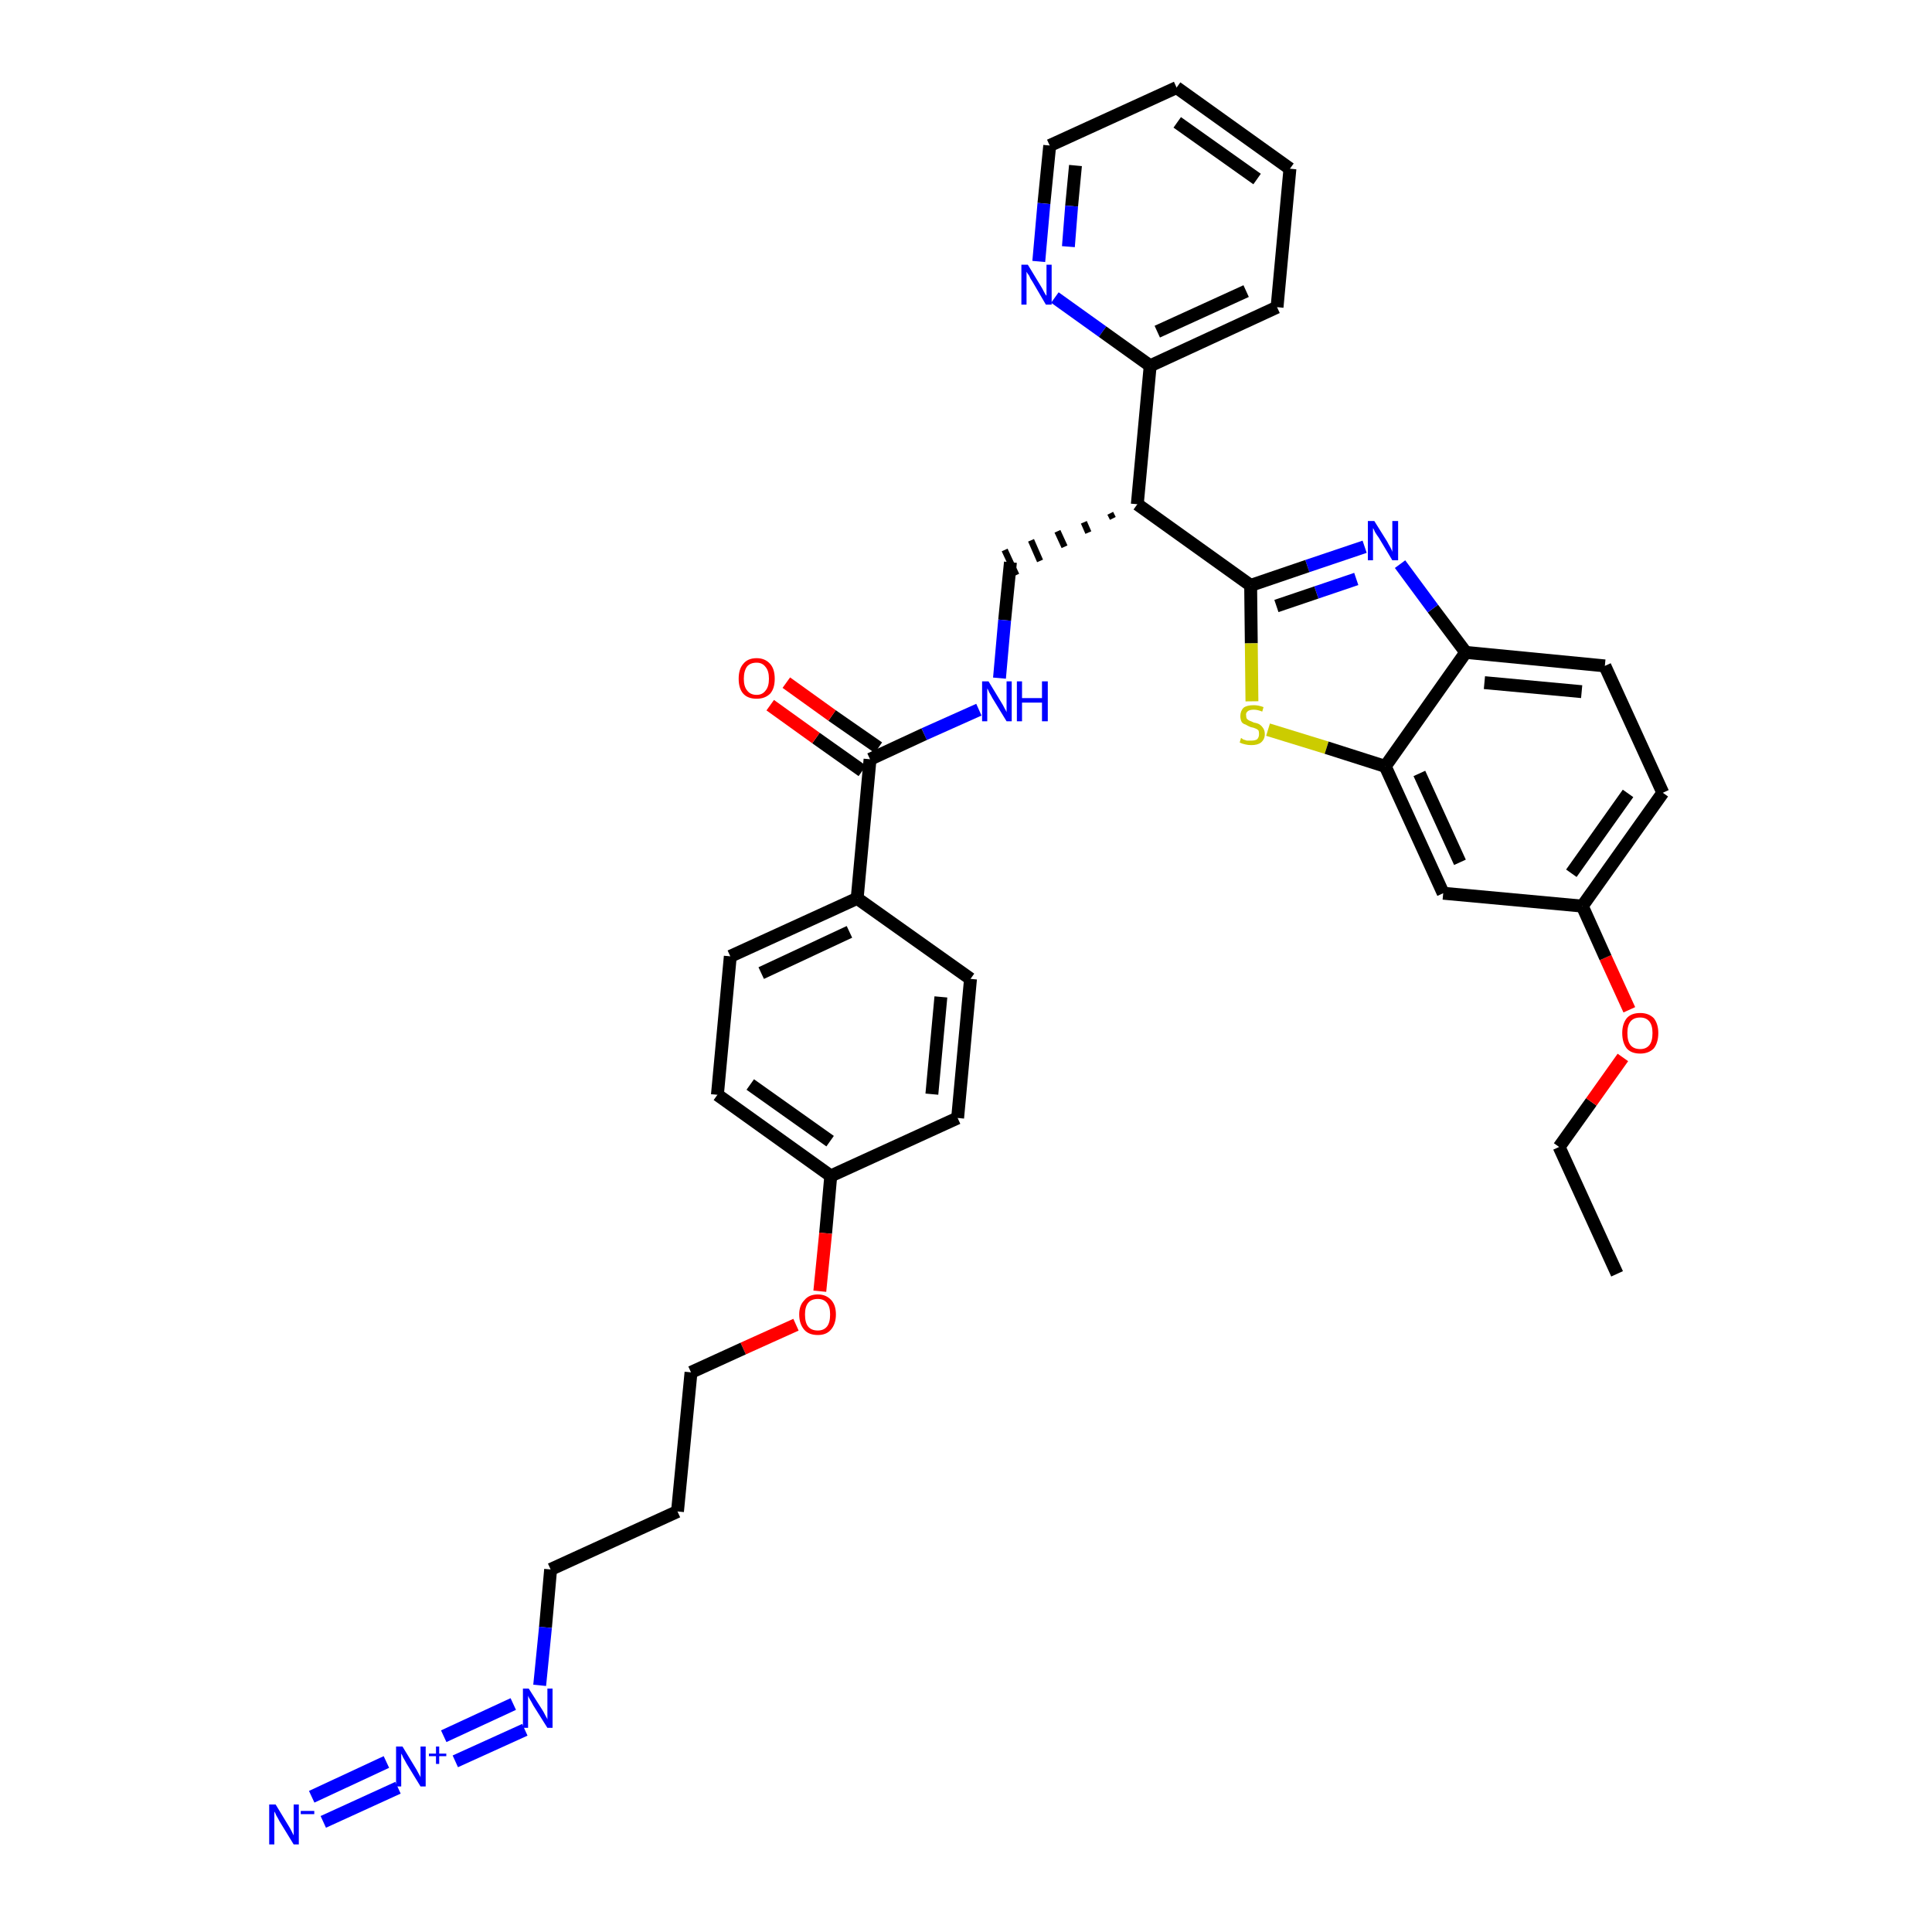 <?xml version='1.0' encoding='iso-8859-1'?>
<svg version='1.1' baseProfile='full'
              xmlns='http://www.w3.org/2000/svg'
                      xmlns:rdkit='http://www.rdkit.org/xml'
                      xmlns:xlink='http://www.w3.org/1999/xlink'
                  xml:space='preserve'
width='300px' height='300px' viewBox='0 0 300 300'>
<!-- END OF HEADER -->
<path class='bond-0 atom-0 atom-1' d='M 251.1,197.8 L 242.1,178.1' style='fill:none;fill-rule:evenodd;stroke:#000000;stroke-width:2.0px;stroke-linecap:butt;stroke-linejoin:miter;stroke-opacity:1' />
<path class='bond-1 atom-1 atom-2' d='M 242.1,178.1 L 247.1,171.1' style='fill:none;fill-rule:evenodd;stroke:#000000;stroke-width:2.0px;stroke-linecap:butt;stroke-linejoin:miter;stroke-opacity:1' />
<path class='bond-1 atom-1 atom-2' d='M 247.1,171.1 L 252.0,164.2' style='fill:none;fill-rule:evenodd;stroke:#FF0000;stroke-width:2.0px;stroke-linecap:butt;stroke-linejoin:miter;stroke-opacity:1' />
<path class='bond-2 atom-2 atom-3' d='M 253.0,156.8 L 249.3,148.7' style='fill:none;fill-rule:evenodd;stroke:#FF0000;stroke-width:2.0px;stroke-linecap:butt;stroke-linejoin:miter;stroke-opacity:1' />
<path class='bond-2 atom-2 atom-3' d='M 249.3,148.7 L 245.7,140.7' style='fill:none;fill-rule:evenodd;stroke:#000000;stroke-width:2.0px;stroke-linecap:butt;stroke-linejoin:miter;stroke-opacity:1' />
<path class='bond-3 atom-3 atom-4' d='M 245.7,140.7 L 258.2,123.1' style='fill:none;fill-rule:evenodd;stroke:#000000;stroke-width:2.0px;stroke-linecap:butt;stroke-linejoin:miter;stroke-opacity:1' />
<path class='bond-3 atom-3 atom-4' d='M 244.0,135.6 L 252.8,123.2' style='fill:none;fill-rule:evenodd;stroke:#000000;stroke-width:2.0px;stroke-linecap:butt;stroke-linejoin:miter;stroke-opacity:1' />
<path class='bond-35 atom-35 atom-3' d='M 224.1,138.7 L 245.7,140.7' style='fill:none;fill-rule:evenodd;stroke:#000000;stroke-width:2.0px;stroke-linecap:butt;stroke-linejoin:miter;stroke-opacity:1' />
<path class='bond-4 atom-4 atom-5' d='M 258.2,123.1 L 249.2,103.4' style='fill:none;fill-rule:evenodd;stroke:#000000;stroke-width:2.0px;stroke-linecap:butt;stroke-linejoin:miter;stroke-opacity:1' />
<path class='bond-5 atom-5 atom-6' d='M 249.2,103.4 L 227.6,101.3' style='fill:none;fill-rule:evenodd;stroke:#000000;stroke-width:2.0px;stroke-linecap:butt;stroke-linejoin:miter;stroke-opacity:1' />
<path class='bond-5 atom-5 atom-6' d='M 245.6,107.4 L 230.5,106.0' style='fill:none;fill-rule:evenodd;stroke:#000000;stroke-width:2.0px;stroke-linecap:butt;stroke-linejoin:miter;stroke-opacity:1' />
<path class='bond-6 atom-6 atom-7' d='M 227.6,101.3 L 222.5,94.5' style='fill:none;fill-rule:evenodd;stroke:#000000;stroke-width:2.0px;stroke-linecap:butt;stroke-linejoin:miter;stroke-opacity:1' />
<path class='bond-6 atom-6 atom-7' d='M 222.5,94.5 L 217.4,87.6' style='fill:none;fill-rule:evenodd;stroke:#0000FF;stroke-width:2.0px;stroke-linecap:butt;stroke-linejoin:miter;stroke-opacity:1' />
<path class='bond-36 atom-34 atom-6' d='M 215.1,119.0 L 227.6,101.3' style='fill:none;fill-rule:evenodd;stroke:#000000;stroke-width:2.0px;stroke-linecap:butt;stroke-linejoin:miter;stroke-opacity:1' />
<path class='bond-7 atom-7 atom-8' d='M 211.9,84.9 L 203.0,87.9' style='fill:none;fill-rule:evenodd;stroke:#0000FF;stroke-width:2.0px;stroke-linecap:butt;stroke-linejoin:miter;stroke-opacity:1' />
<path class='bond-7 atom-7 atom-8' d='M 203.0,87.9 L 194.2,90.9' style='fill:none;fill-rule:evenodd;stroke:#000000;stroke-width:2.0px;stroke-linecap:butt;stroke-linejoin:miter;stroke-opacity:1' />
<path class='bond-7 atom-7 atom-8' d='M 210.6,89.9 L 204.4,92.0' style='fill:none;fill-rule:evenodd;stroke:#0000FF;stroke-width:2.0px;stroke-linecap:butt;stroke-linejoin:miter;stroke-opacity:1' />
<path class='bond-7 atom-7 atom-8' d='M 204.4,92.0 L 198.2,94.1' style='fill:none;fill-rule:evenodd;stroke:#000000;stroke-width:2.0px;stroke-linecap:butt;stroke-linejoin:miter;stroke-opacity:1' />
<path class='bond-8 atom-8 atom-9' d='M 194.2,90.9 L 176.6,78.3' style='fill:none;fill-rule:evenodd;stroke:#000000;stroke-width:2.0px;stroke-linecap:butt;stroke-linejoin:miter;stroke-opacity:1' />
<path class='bond-32 atom-8 atom-33' d='M 194.2,90.9 L 194.3,99.9' style='fill:none;fill-rule:evenodd;stroke:#000000;stroke-width:2.0px;stroke-linecap:butt;stroke-linejoin:miter;stroke-opacity:1' />
<path class='bond-32 atom-8 atom-33' d='M 194.3,99.9 L 194.4,108.9' style='fill:none;fill-rule:evenodd;stroke:#CCCC00;stroke-width:2.0px;stroke-linecap:butt;stroke-linejoin:miter;stroke-opacity:1' />
<path class='bond-9 atom-9 atom-10' d='M 172.4,79.7 L 172.8,80.5' style='fill:none;fill-rule:evenodd;stroke:#000000;stroke-width:1.0px;stroke-linecap:butt;stroke-linejoin:miter;stroke-opacity:1' />
<path class='bond-9 atom-9 atom-10' d='M 168.3,81.1 L 169.0,82.7' style='fill:none;fill-rule:evenodd;stroke:#000000;stroke-width:1.0px;stroke-linecap:butt;stroke-linejoin:miter;stroke-opacity:1' />
<path class='bond-9 atom-9 atom-10' d='M 164.2,82.5 L 165.3,84.9' style='fill:none;fill-rule:evenodd;stroke:#000000;stroke-width:1.0px;stroke-linecap:butt;stroke-linejoin:miter;stroke-opacity:1' />
<path class='bond-9 atom-9 atom-10' d='M 160.1,83.9 L 161.5,87.1' style='fill:none;fill-rule:evenodd;stroke:#000000;stroke-width:1.0px;stroke-linecap:butt;stroke-linejoin:miter;stroke-opacity:1' />
<path class='bond-9 atom-9 atom-10' d='M 156.0,85.4 L 157.8,89.3' style='fill:none;fill-rule:evenodd;stroke:#000000;stroke-width:1.0px;stroke-linecap:butt;stroke-linejoin:miter;stroke-opacity:1' />
<path class='bond-26 atom-9 atom-27' d='M 176.6,78.3 L 178.6,56.8' style='fill:none;fill-rule:evenodd;stroke:#000000;stroke-width:2.0px;stroke-linecap:butt;stroke-linejoin:miter;stroke-opacity:1' />
<path class='bond-10 atom-10 atom-11' d='M 156.9,87.3 L 156.0,96.3' style='fill:none;fill-rule:evenodd;stroke:#000000;stroke-width:2.0px;stroke-linecap:butt;stroke-linejoin:miter;stroke-opacity:1' />
<path class='bond-10 atom-10 atom-11' d='M 156.0,96.3 L 155.2,105.3' style='fill:none;fill-rule:evenodd;stroke:#0000FF;stroke-width:2.0px;stroke-linecap:butt;stroke-linejoin:miter;stroke-opacity:1' />
<path class='bond-11 atom-11 atom-12' d='M 152.0,110.2 L 143.5,114.0' style='fill:none;fill-rule:evenodd;stroke:#0000FF;stroke-width:2.0px;stroke-linecap:butt;stroke-linejoin:miter;stroke-opacity:1' />
<path class='bond-11 atom-11 atom-12' d='M 143.5,114.0 L 135.1,117.9' style='fill:none;fill-rule:evenodd;stroke:#000000;stroke-width:2.0px;stroke-linecap:butt;stroke-linejoin:miter;stroke-opacity:1' />
<path class='bond-12 atom-12 atom-13' d='M 136.4,116.1 L 129.2,111.1' style='fill:none;fill-rule:evenodd;stroke:#000000;stroke-width:2.0px;stroke-linecap:butt;stroke-linejoin:miter;stroke-opacity:1' />
<path class='bond-12 atom-12 atom-13' d='M 129.2,111.1 L 122.1,106.0' style='fill:none;fill-rule:evenodd;stroke:#FF0000;stroke-width:2.0px;stroke-linecap:butt;stroke-linejoin:miter;stroke-opacity:1' />
<path class='bond-12 atom-12 atom-13' d='M 133.9,119.7 L 126.7,114.6' style='fill:none;fill-rule:evenodd;stroke:#000000;stroke-width:2.0px;stroke-linecap:butt;stroke-linejoin:miter;stroke-opacity:1' />
<path class='bond-12 atom-12 atom-13' d='M 126.7,114.6 L 119.6,109.5' style='fill:none;fill-rule:evenodd;stroke:#FF0000;stroke-width:2.0px;stroke-linecap:butt;stroke-linejoin:miter;stroke-opacity:1' />
<path class='bond-13 atom-12 atom-14' d='M 135.1,117.9 L 133.1,139.5' style='fill:none;fill-rule:evenodd;stroke:#000000;stroke-width:2.0px;stroke-linecap:butt;stroke-linejoin:miter;stroke-opacity:1' />
<path class='bond-14 atom-14 atom-15' d='M 133.1,139.5 L 113.4,148.5' style='fill:none;fill-rule:evenodd;stroke:#000000;stroke-width:2.0px;stroke-linecap:butt;stroke-linejoin:miter;stroke-opacity:1' />
<path class='bond-14 atom-14 atom-15' d='M 131.9,144.7 L 118.2,151.1' style='fill:none;fill-rule:evenodd;stroke:#000000;stroke-width:2.0px;stroke-linecap:butt;stroke-linejoin:miter;stroke-opacity:1' />
<path class='bond-37 atom-26 atom-14' d='M 150.7,152.0 L 133.1,139.5' style='fill:none;fill-rule:evenodd;stroke:#000000;stroke-width:2.0px;stroke-linecap:butt;stroke-linejoin:miter;stroke-opacity:1' />
<path class='bond-15 atom-15 atom-16' d='M 113.4,148.5 L 111.4,170.0' style='fill:none;fill-rule:evenodd;stroke:#000000;stroke-width:2.0px;stroke-linecap:butt;stroke-linejoin:miter;stroke-opacity:1' />
<path class='bond-16 atom-16 atom-17' d='M 111.4,170.0 L 129.0,182.6' style='fill:none;fill-rule:evenodd;stroke:#000000;stroke-width:2.0px;stroke-linecap:butt;stroke-linejoin:miter;stroke-opacity:1' />
<path class='bond-16 atom-16 atom-17' d='M 116.5,168.4 L 128.9,177.2' style='fill:none;fill-rule:evenodd;stroke:#000000;stroke-width:2.0px;stroke-linecap:butt;stroke-linejoin:miter;stroke-opacity:1' />
<path class='bond-17 atom-17 atom-18' d='M 129.0,182.6 L 128.2,191.5' style='fill:none;fill-rule:evenodd;stroke:#000000;stroke-width:2.0px;stroke-linecap:butt;stroke-linejoin:miter;stroke-opacity:1' />
<path class='bond-17 atom-17 atom-18' d='M 128.2,191.5 L 127.3,200.5' style='fill:none;fill-rule:evenodd;stroke:#FF0000;stroke-width:2.0px;stroke-linecap:butt;stroke-linejoin:miter;stroke-opacity:1' />
<path class='bond-24 atom-17 atom-25' d='M 129.0,182.6 L 148.7,173.6' style='fill:none;fill-rule:evenodd;stroke:#000000;stroke-width:2.0px;stroke-linecap:butt;stroke-linejoin:miter;stroke-opacity:1' />
<path class='bond-18 atom-18 atom-19' d='M 123.6,205.7 L 115.4,209.4' style='fill:none;fill-rule:evenodd;stroke:#FF0000;stroke-width:2.0px;stroke-linecap:butt;stroke-linejoin:miter;stroke-opacity:1' />
<path class='bond-18 atom-18 atom-19' d='M 115.4,209.4 L 107.3,213.1' style='fill:none;fill-rule:evenodd;stroke:#000000;stroke-width:2.0px;stroke-linecap:butt;stroke-linejoin:miter;stroke-opacity:1' />
<path class='bond-19 atom-19 atom-20' d='M 107.3,213.1 L 105.2,234.7' style='fill:none;fill-rule:evenodd;stroke:#000000;stroke-width:2.0px;stroke-linecap:butt;stroke-linejoin:miter;stroke-opacity:1' />
<path class='bond-20 atom-20 atom-21' d='M 105.2,234.7 L 85.5,243.7' style='fill:none;fill-rule:evenodd;stroke:#000000;stroke-width:2.0px;stroke-linecap:butt;stroke-linejoin:miter;stroke-opacity:1' />
<path class='bond-21 atom-21 atom-22' d='M 85.5,243.7 L 84.7,252.7' style='fill:none;fill-rule:evenodd;stroke:#000000;stroke-width:2.0px;stroke-linecap:butt;stroke-linejoin:miter;stroke-opacity:1' />
<path class='bond-21 atom-21 atom-22' d='M 84.7,252.7 L 83.8,261.7' style='fill:none;fill-rule:evenodd;stroke:#0000FF;stroke-width:2.0px;stroke-linecap:butt;stroke-linejoin:miter;stroke-opacity:1' />
<path class='bond-22 atom-22 atom-23' d='M 79.7,264.6 L 68.9,269.6' style='fill:none;fill-rule:evenodd;stroke:#0000FF;stroke-width:2.0px;stroke-linecap:butt;stroke-linejoin:miter;stroke-opacity:1' />
<path class='bond-22 atom-22 atom-23' d='M 81.5,268.6 L 70.7,273.5' style='fill:none;fill-rule:evenodd;stroke:#0000FF;stroke-width:2.0px;stroke-linecap:butt;stroke-linejoin:miter;stroke-opacity:1' />
<path class='bond-23 atom-23 atom-24' d='M 60.0,273.6 L 48.4,279.0' style='fill:none;fill-rule:evenodd;stroke:#0000FF;stroke-width:2.0px;stroke-linecap:butt;stroke-linejoin:miter;stroke-opacity:1' />
<path class='bond-23 atom-23 atom-24' d='M 61.8,277.6 L 50.2,282.9' style='fill:none;fill-rule:evenodd;stroke:#0000FF;stroke-width:2.0px;stroke-linecap:butt;stroke-linejoin:miter;stroke-opacity:1' />
<path class='bond-25 atom-25 atom-26' d='M 148.7,173.6 L 150.7,152.0' style='fill:none;fill-rule:evenodd;stroke:#000000;stroke-width:2.0px;stroke-linecap:butt;stroke-linejoin:miter;stroke-opacity:1' />
<path class='bond-25 atom-25 atom-26' d='M 144.7,169.9 L 146.1,154.8' style='fill:none;fill-rule:evenodd;stroke:#000000;stroke-width:2.0px;stroke-linecap:butt;stroke-linejoin:miter;stroke-opacity:1' />
<path class='bond-27 atom-27 atom-28' d='M 178.6,56.8 L 198.3,47.7' style='fill:none;fill-rule:evenodd;stroke:#000000;stroke-width:2.0px;stroke-linecap:butt;stroke-linejoin:miter;stroke-opacity:1' />
<path class='bond-27 atom-27 atom-28' d='M 179.7,51.5 L 193.5,45.2' style='fill:none;fill-rule:evenodd;stroke:#000000;stroke-width:2.0px;stroke-linecap:butt;stroke-linejoin:miter;stroke-opacity:1' />
<path class='bond-38 atom-32 atom-27' d='M 163.8,46.2 L 171.2,51.5' style='fill:none;fill-rule:evenodd;stroke:#0000FF;stroke-width:2.0px;stroke-linecap:butt;stroke-linejoin:miter;stroke-opacity:1' />
<path class='bond-38 atom-32 atom-27' d='M 171.2,51.5 L 178.6,56.8' style='fill:none;fill-rule:evenodd;stroke:#000000;stroke-width:2.0px;stroke-linecap:butt;stroke-linejoin:miter;stroke-opacity:1' />
<path class='bond-28 atom-28 atom-29' d='M 198.3,47.7 L 200.3,26.2' style='fill:none;fill-rule:evenodd;stroke:#000000;stroke-width:2.0px;stroke-linecap:butt;stroke-linejoin:miter;stroke-opacity:1' />
<path class='bond-29 atom-29 atom-30' d='M 200.3,26.2 L 182.7,13.6' style='fill:none;fill-rule:evenodd;stroke:#000000;stroke-width:2.0px;stroke-linecap:butt;stroke-linejoin:miter;stroke-opacity:1' />
<path class='bond-29 atom-29 atom-30' d='M 195.2,27.8 L 182.8,19.0' style='fill:none;fill-rule:evenodd;stroke:#000000;stroke-width:2.0px;stroke-linecap:butt;stroke-linejoin:miter;stroke-opacity:1' />
<path class='bond-30 atom-30 atom-31' d='M 182.7,13.6 L 163.0,22.6' style='fill:none;fill-rule:evenodd;stroke:#000000;stroke-width:2.0px;stroke-linecap:butt;stroke-linejoin:miter;stroke-opacity:1' />
<path class='bond-31 atom-31 atom-32' d='M 163.0,22.6 L 162.1,31.6' style='fill:none;fill-rule:evenodd;stroke:#000000;stroke-width:2.0px;stroke-linecap:butt;stroke-linejoin:miter;stroke-opacity:1' />
<path class='bond-31 atom-31 atom-32' d='M 162.1,31.6 L 161.3,40.6' style='fill:none;fill-rule:evenodd;stroke:#0000FF;stroke-width:2.0px;stroke-linecap:butt;stroke-linejoin:miter;stroke-opacity:1' />
<path class='bond-31 atom-31 atom-32' d='M 167.0,25.7 L 166.4,32.0' style='fill:none;fill-rule:evenodd;stroke:#000000;stroke-width:2.0px;stroke-linecap:butt;stroke-linejoin:miter;stroke-opacity:1' />
<path class='bond-31 atom-31 atom-32' d='M 166.4,32.0 L 165.9,38.3' style='fill:none;fill-rule:evenodd;stroke:#0000FF;stroke-width:2.0px;stroke-linecap:butt;stroke-linejoin:miter;stroke-opacity:1' />
<path class='bond-33 atom-33 atom-34' d='M 196.9,113.3 L 206.0,116.1' style='fill:none;fill-rule:evenodd;stroke:#CCCC00;stroke-width:2.0px;stroke-linecap:butt;stroke-linejoin:miter;stroke-opacity:1' />
<path class='bond-33 atom-33 atom-34' d='M 206.0,116.1 L 215.1,119.0' style='fill:none;fill-rule:evenodd;stroke:#000000;stroke-width:2.0px;stroke-linecap:butt;stroke-linejoin:miter;stroke-opacity:1' />
<path class='bond-34 atom-34 atom-35' d='M 215.1,119.0 L 224.1,138.7' style='fill:none;fill-rule:evenodd;stroke:#000000;stroke-width:2.0px;stroke-linecap:butt;stroke-linejoin:miter;stroke-opacity:1' />
<path class='bond-34 atom-34 atom-35' d='M 220.4,120.1 L 226.7,133.9' style='fill:none;fill-rule:evenodd;stroke:#000000;stroke-width:2.0px;stroke-linecap:butt;stroke-linejoin:miter;stroke-opacity:1' />
<path  class='atom-2' d='M 251.9 160.4
Q 251.9 159.0, 252.6 158.1
Q 253.3 157.3, 254.7 157.3
Q 256.0 157.3, 256.8 158.1
Q 257.5 159.0, 257.5 160.4
Q 257.5 161.9, 256.8 162.8
Q 256.0 163.6, 254.7 163.6
Q 253.3 163.6, 252.6 162.8
Q 251.9 161.9, 251.9 160.4
M 254.7 162.9
Q 255.6 162.9, 256.1 162.3
Q 256.6 161.7, 256.6 160.4
Q 256.6 159.2, 256.1 158.6
Q 255.6 158.0, 254.7 158.0
Q 253.7 158.0, 253.2 158.6
Q 252.7 159.2, 252.7 160.4
Q 252.7 161.7, 253.2 162.3
Q 253.7 162.9, 254.7 162.9
' fill='#FF0000'/>
<path  class='atom-7' d='M 213.4 80.9
L 215.4 84.1
Q 215.6 84.5, 215.9 85.0
Q 216.2 85.6, 216.2 85.7
L 216.2 80.9
L 217.1 80.9
L 217.1 87.0
L 216.2 87.0
L 214.1 83.5
Q 213.8 83.1, 213.5 82.6
Q 213.3 82.1, 213.2 82.0
L 213.2 87.0
L 212.4 87.0
L 212.4 80.9
L 213.4 80.9
' fill='#0000FF'/>
<path  class='atom-11' d='M 153.5 105.8
L 155.5 109.1
Q 155.7 109.4, 156.0 110.0
Q 156.3 110.5, 156.3 110.6
L 156.3 105.8
L 157.1 105.8
L 157.1 112.0
L 156.3 112.0
L 154.1 108.4
Q 153.9 108.0, 153.6 107.5
Q 153.4 107.0, 153.3 106.9
L 153.3 112.0
L 152.5 112.0
L 152.5 105.8
L 153.5 105.8
' fill='#0000FF'/>
<path  class='atom-11' d='M 157.9 105.8
L 158.7 105.8
L 158.7 108.4
L 161.8 108.4
L 161.8 105.8
L 162.7 105.8
L 162.7 112.0
L 161.8 112.0
L 161.8 109.1
L 158.7 109.1
L 158.7 112.0
L 157.9 112.0
L 157.9 105.8
' fill='#0000FF'/>
<path  class='atom-13' d='M 114.7 105.4
Q 114.7 103.9, 115.4 103.1
Q 116.1 102.2, 117.5 102.2
Q 118.8 102.2, 119.6 103.1
Q 120.3 103.9, 120.3 105.4
Q 120.3 106.9, 119.6 107.7
Q 118.8 108.5, 117.5 108.5
Q 116.1 108.5, 115.4 107.7
Q 114.7 106.9, 114.7 105.4
M 117.5 107.9
Q 118.4 107.9, 118.9 107.2
Q 119.4 106.6, 119.4 105.4
Q 119.4 104.2, 118.9 103.6
Q 118.4 102.9, 117.5 102.9
Q 116.5 102.9, 116.0 103.5
Q 115.5 104.2, 115.5 105.4
Q 115.5 106.6, 116.0 107.2
Q 116.5 107.9, 117.5 107.9
' fill='#FF0000'/>
<path  class='atom-18' d='M 124.1 204.1
Q 124.1 202.7, 124.9 201.9
Q 125.6 201.0, 127.0 201.0
Q 128.3 201.0, 129.1 201.9
Q 129.8 202.7, 129.8 204.1
Q 129.8 205.6, 129.0 206.5
Q 128.3 207.3, 127.0 207.3
Q 125.6 207.3, 124.9 206.5
Q 124.1 205.6, 124.1 204.1
M 127.0 206.6
Q 127.9 206.6, 128.4 206.0
Q 128.9 205.4, 128.9 204.1
Q 128.9 202.9, 128.4 202.3
Q 127.9 201.7, 127.0 201.7
Q 126.0 201.7, 125.5 202.3
Q 125.0 202.9, 125.0 204.1
Q 125.0 205.4, 125.5 206.0
Q 126.0 206.6, 127.0 206.6
' fill='#FF0000'/>
<path  class='atom-22' d='M 82.1 262.2
L 84.2 265.5
Q 84.4 265.8, 84.7 266.4
Q 85.0 266.9, 85.0 267.0
L 85.0 262.2
L 85.8 262.2
L 85.8 268.3
L 85.0 268.3
L 82.8 264.8
Q 82.6 264.4, 82.3 263.9
Q 82.0 263.4, 82.0 263.3
L 82.0 268.3
L 81.2 268.3
L 81.2 262.2
L 82.1 262.2
' fill='#0000FF'/>
<path  class='atom-23' d='M 62.5 271.2
L 64.5 274.5
Q 64.7 274.8, 65.0 275.4
Q 65.3 275.9, 65.3 276.0
L 65.3 271.2
L 66.1 271.2
L 66.1 277.4
L 65.3 277.4
L 63.1 273.8
Q 62.9 273.4, 62.6 272.9
Q 62.4 272.4, 62.3 272.3
L 62.3 277.4
L 61.5 277.4
L 61.5 271.2
L 62.5 271.2
' fill='#0000FF'/>
<path  class='atom-23' d='M 66.6 272.3
L 67.7 272.3
L 67.7 271.2
L 68.2 271.2
L 68.2 272.3
L 69.3 272.3
L 69.3 272.7
L 68.2 272.7
L 68.2 273.9
L 67.7 273.9
L 67.7 272.7
L 66.6 272.7
L 66.6 272.3
' fill='#0000FF'/>
<path  class='atom-24' d='M 42.8 280.2
L 44.8 283.5
Q 45.0 283.8, 45.3 284.4
Q 45.6 285.0, 45.6 285.0
L 45.6 280.2
L 46.4 280.2
L 46.4 286.4
L 45.6 286.4
L 43.4 282.8
Q 43.2 282.4, 42.9 281.9
Q 42.7 281.4, 42.6 281.3
L 42.6 286.4
L 41.8 286.4
L 41.8 280.2
L 42.8 280.2
' fill='#0000FF'/>
<path  class='atom-24' d='M 46.7 281.2
L 48.8 281.2
L 48.8 281.7
L 46.7 281.7
L 46.7 281.2
' fill='#0000FF'/>
<path  class='atom-32' d='M 159.6 41.1
L 161.6 44.4
Q 161.8 44.7, 162.1 45.3
Q 162.4 45.9, 162.5 45.9
L 162.5 41.1
L 163.3 41.1
L 163.3 47.3
L 162.4 47.3
L 160.3 43.7
Q 160.0 43.3, 159.8 42.8
Q 159.5 42.4, 159.4 42.2
L 159.4 47.3
L 158.6 47.3
L 158.6 41.1
L 159.6 41.1
' fill='#0000FF'/>
<path  class='atom-33' d='M 192.7 114.6
Q 192.8 114.6, 193.0 114.8
Q 193.3 114.9, 193.6 115.0
Q 194.0 115.0, 194.3 115.0
Q 194.9 115.0, 195.2 114.8
Q 195.5 114.5, 195.5 114.0
Q 195.5 113.6, 195.4 113.4
Q 195.2 113.2, 194.9 113.1
Q 194.7 113.0, 194.2 112.9
Q 193.7 112.7, 193.4 112.5
Q 193.0 112.4, 192.8 112.1
Q 192.6 111.7, 192.6 111.2
Q 192.6 110.4, 193.1 109.9
Q 193.6 109.5, 194.7 109.5
Q 195.4 109.5, 196.2 109.8
L 196.0 110.5
Q 195.3 110.2, 194.7 110.2
Q 194.1 110.2, 193.8 110.4
Q 193.4 110.7, 193.5 111.1
Q 193.5 111.4, 193.6 111.6
Q 193.8 111.8, 194.0 111.9
Q 194.3 112.0, 194.7 112.2
Q 195.3 112.3, 195.6 112.5
Q 195.9 112.7, 196.1 113.0
Q 196.4 113.4, 196.4 114.0
Q 196.4 114.8, 195.8 115.3
Q 195.3 115.7, 194.3 115.7
Q 193.8 115.7, 193.4 115.6
Q 192.9 115.5, 192.5 115.3
L 192.7 114.6
' fill='#CCCC00'/>
</svg>
